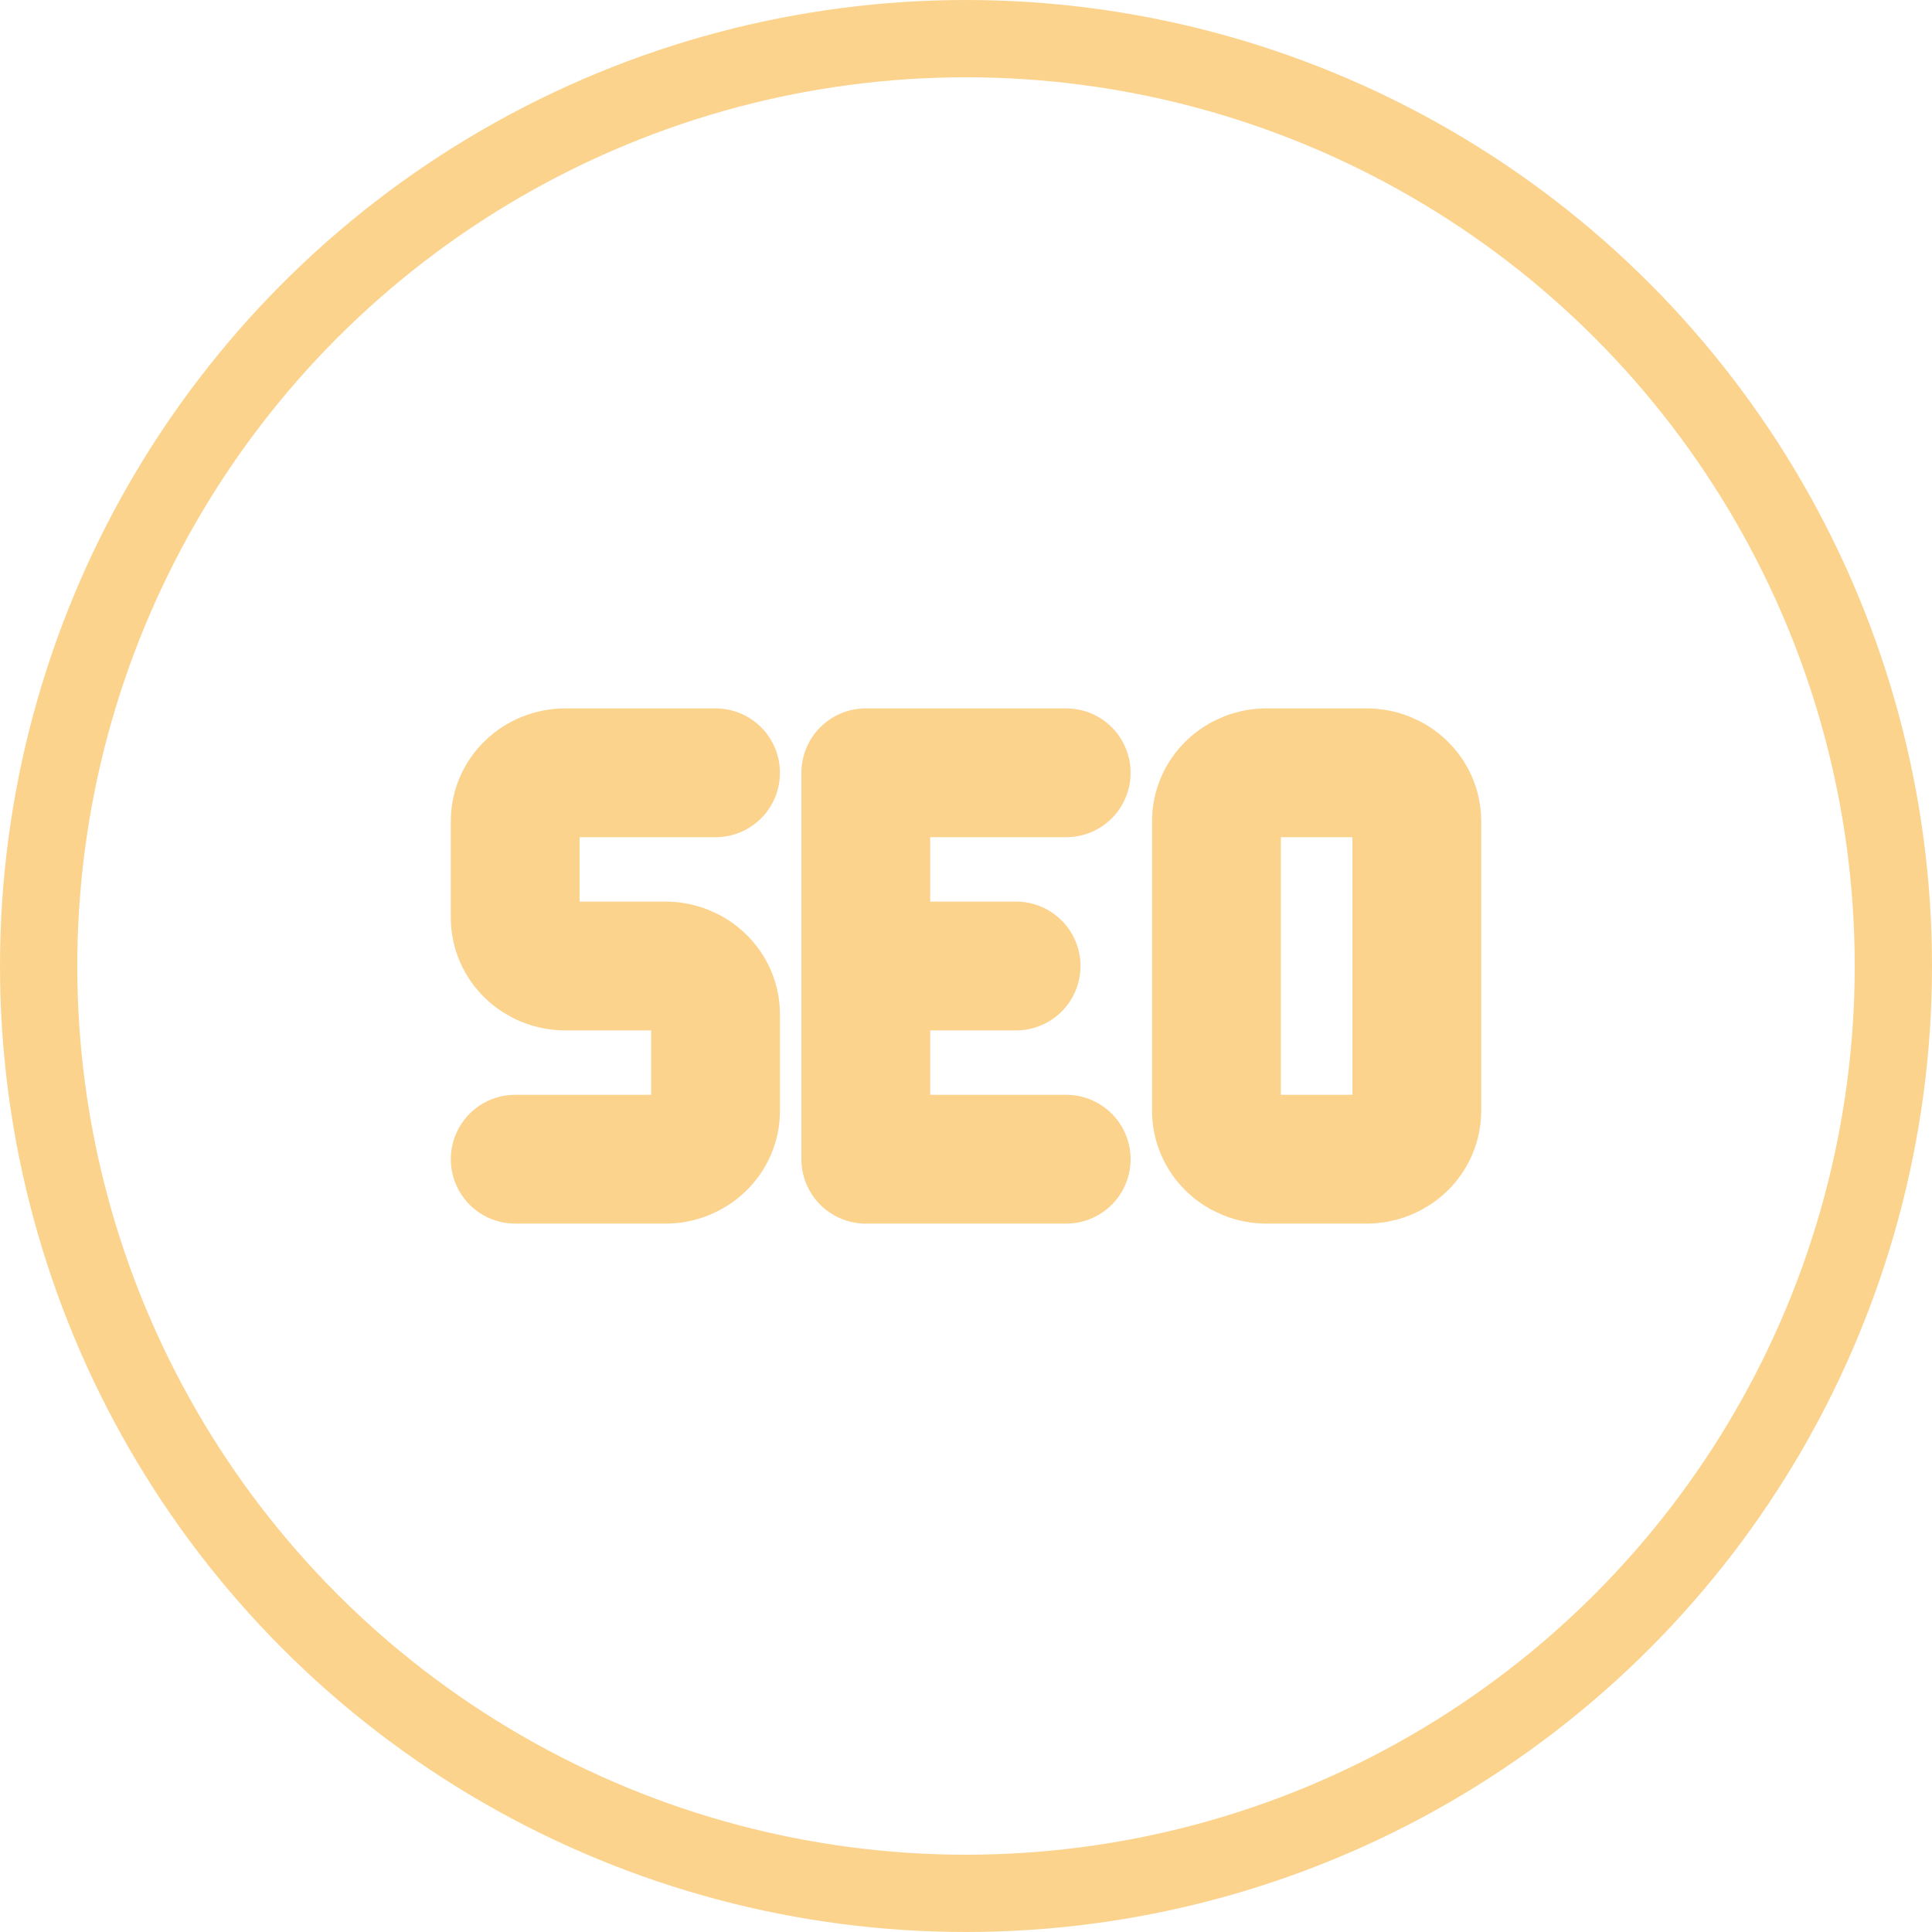 <svg width="30" height="30" viewBox="0 0 30 30" fill="none" xmlns="http://www.w3.org/2000/svg">
<path d="M11.111 12H8.778C8.572 12 8.374 12.079 8.228 12.22C8.082 12.36 8 12.551 8 12.75V14.25C8 14.449 8.082 14.64 8.228 14.78C8.374 14.921 8.572 15 8.778 15H10.333C10.54 15 10.737 15.079 10.883 15.22C11.029 15.36 11.111 15.551 11.111 15.75V17.25C11.111 17.449 11.029 17.64 10.883 17.78C10.737 17.921 10.54 18 10.333 18H8M16.556 18H13.444V12H16.556M14.222 15H15.778M18.889 12.75C18.889 12.551 18.971 12.36 19.117 12.22C19.263 12.079 19.46 12 19.667 12H21.222C21.428 12 21.626 12.079 21.772 12.22C21.918 12.36 22 12.551 22 12.75V17.25C22 17.449 21.918 17.64 21.772 17.78C21.626 17.921 21.428 18 21.222 18H19.667C19.46 18 19.263 17.921 19.117 17.78C18.971 17.64 18.889 17.449 18.889 17.25V12.75Z" stroke="#FBD38D" stroke-width="2" stroke-linecap="round" stroke-linejoin="round"/>
<circle cx="15" cy="15" r="14.4" stroke="#FBD38D" stroke-width="1.2"/>
</svg>
